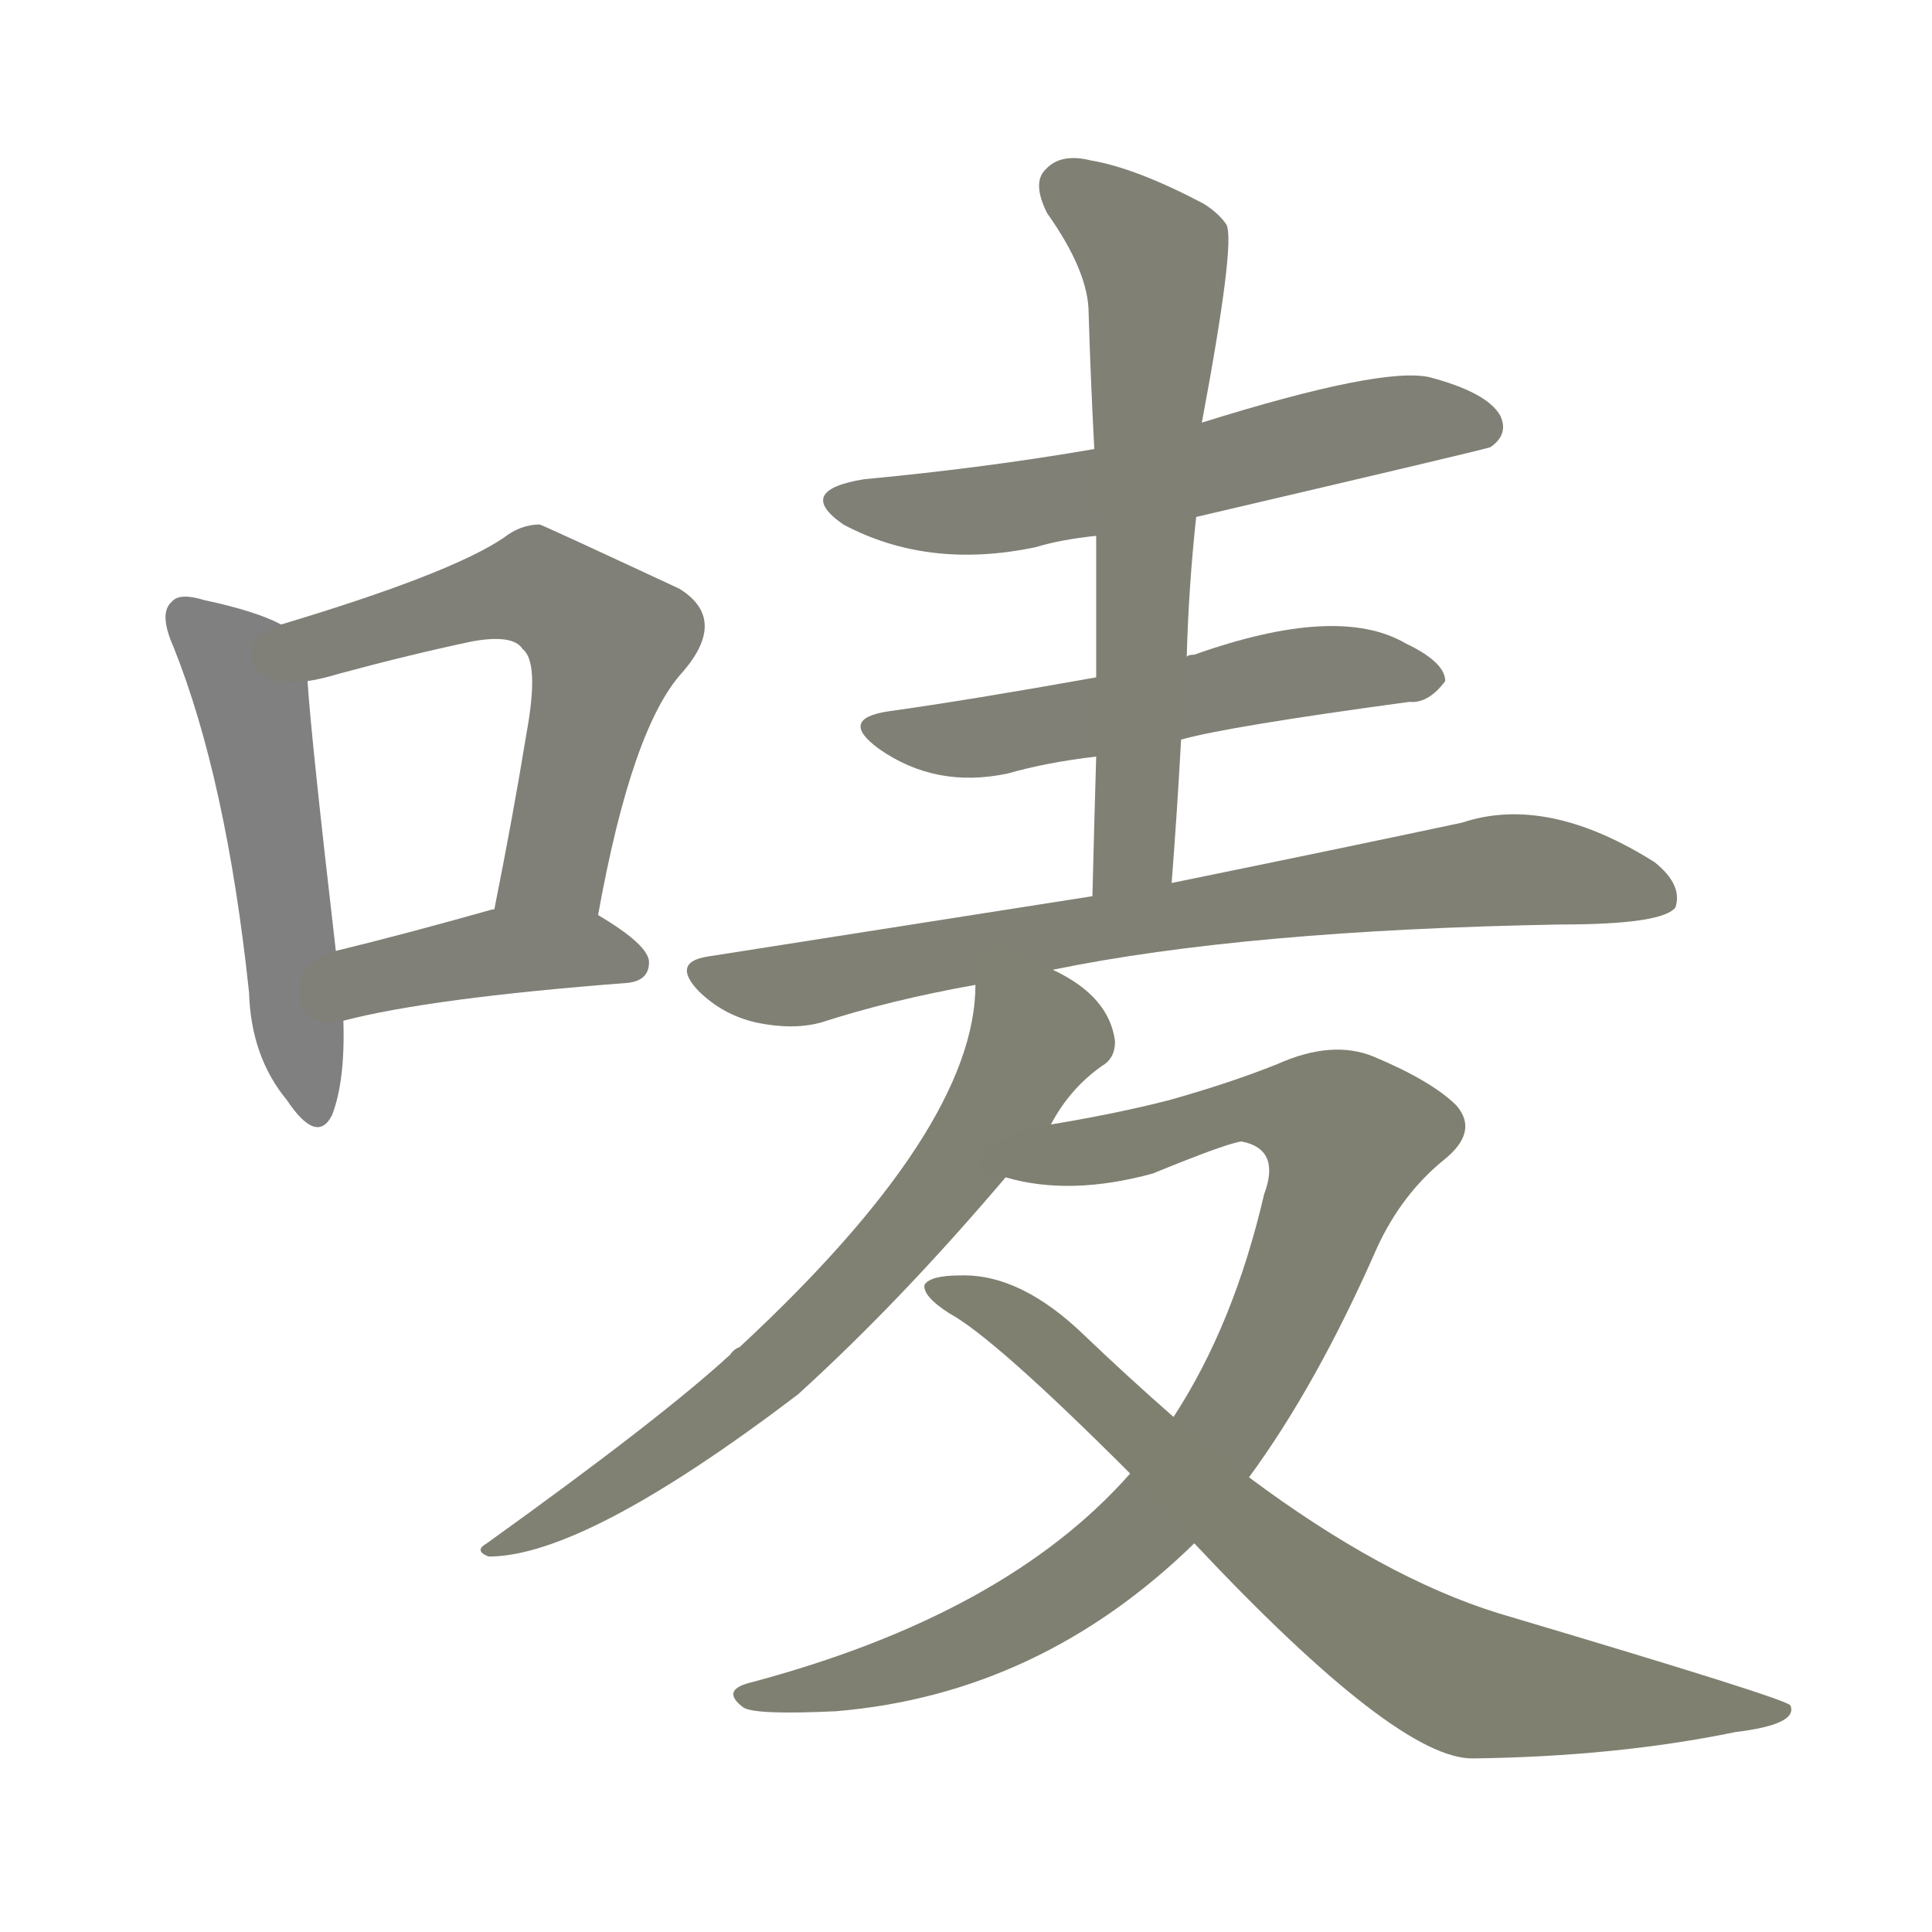 <svg version="1.1" viewBox="0 0 1024 1024" xmlns="http://www.w3.org/2000/svg">
  
  <g transform="scale(1, -1) translate(0, -900)">
    <style type="text/css">
        .stroke1 {fill: #808080;}
        .stroke2 {fill: #808079;}
        .stroke3 {fill: #808078;}
        .stroke4 {fill: #808077;}
        .stroke5 {fill: #808076;}
        .stroke6 {fill: #808075;}
        .stroke7 {fill: #808074;}
        .stroke8 {fill: #808073;}
        .stroke9 {fill: #808072;}
        .stroke10 {fill: #808071;}
        .stroke11 {fill: #808070;}
        .stroke12 {fill: #808069;}
        .stroke13 {fill: #808068;}
        .stroke14 {fill: #808067;}
        .stroke15 {fill: #808066;}
        .stroke16 {fill: #808065;}
        .stroke17 {fill: #808064;}
        .stroke18 {fill: #808063;}
        .stroke19 {fill: #808062;}
        .stroke20 {fill: #808061;}
        text {
            font-family: Helvetica;
            font-size: 50px;
            fill: #808060;
            paint-order: stroke;
            stroke: #000000;
            stroke-width: 4px;
            stroke-linecap: butt;
            stroke-linejoin: miter;
            font-weight: 800;
        }
    </style>

    <path d="M 149 569 Q 136 576 108 582 Q 95 586 91 581 Q 84 575 92 557 Q 120 487 132 374 Q 133 340 152 317 Q 168 293 176 309 Q 183 327 182 359 L 178 396 Q 165 508 163 539 C 161 563 161 563 149 569 Z" class="stroke1"/>
    <path d="M 317 415 Q 335 515 362 544 Q 386 572 360 588 Q 287 622 286 622 Q 276 622 267 615 Q 239 596 149 569 C 120 560 134 533 163 539 Q 170 540 180 543 Q 217 553 250 560 Q 272 564 277 556 Q 286 549 279 511 Q 272 468 262 418 C 256 389 312 386 317 415 Z" class="stroke2"/>
    <path d="M 182 359 Q 228 371 332 379 Q 344 380 344 390 Q 344 399 317 415 L 262 418 L 261 418 Q 215 405 178 396 C 149 389 153 352 182 359 Z" class="stroke3"/>
    <path d="M 634 626 Q 788 662 790 663 Q 800 670 795 680 Q 788 692 758 700 Q 733 706 637 676 L 580 662 Q 522 652 458 646 Q 421 640 447 622 Q 492 598 549 610 Q 562 614 581 616 L 634 626 Z" class="stroke4"/>
    <path d="M 626 508 Q 651 515 747 528 Q 757 527 766 539 Q 766 549 745 559 Q 709 580 633 553 Q 630 553 629 552 L 581 541 Q 514 529 471 523 Q 444 519 466 503 Q 496 482 534 490 Q 555 496 581 499 L 626 508 Z" class="stroke5"/>
    <path d="M 621 432 Q 624 471 626 508 L 629 552 Q 630 589 634 626 L 637 676 Q 655 772 650 781 Q 646 787 638 792 Q 602 811 578 815 Q 562 819 554 810 Q 547 803 555 787 Q 577 756 577 734 Q 578 700 580 662 L 581 616 Q 581 580 581 541 L 581 499 Q 580 465 579 425 C 578 395 619 402 621 432 Z" class="stroke6"/>
    <path d="M 558 386 Q 660 407 827 410 Q 881 410 888 419 Q 892 431 877 443 Q 820 479 775 464 Q 714 451 621 432 L 579 425 Q 483 410 375 393 Q 356 390 370 375 Q 383 362 401 358 Q 420 354 435 358 Q 472 370 517 378 L 558 386 Z" class="stroke7"/>
    <path d="M 557 304 Q 567 323 584 335 Q 591 339 591 348 Q 588 372 558 386 C 532 401 519 408 517 378 Q 517 302 392 186 Q 389 185 387 182 Q 350 148 258 82 Q 251 78 259 75 Q 310 75 423 161 Q 477 210 533 276 L 557 304 Z" class="stroke8"/>
    <path d="M 662 117 Q 698 166 730 239 Q 743 267 765 285 Q 784 300 772 314 Q 759 327 728 340 Q 706 349 677 336 Q 652 326 620 317 Q 593 310 557 304 C 527 299 504 282 533 276 Q 567 266 611 278 Q 650 294 658 295 Q 679 291 670 267 Q 654 198 622 149 L 599 119 Q 533 44 397 8 Q 382 4 394 -5 Q 400 -9 443 -7 Q 551 2 633 82 L 662 117 Z" class="stroke9"/>
    <path d="M 633 82 Q 741 -33 781 -32 Q 857 -31 920 -18 Q 953 -14 949 -4 Q 949 -1 794 45 Q 733 64 662 117 L 622 149 Q 598 170 575 192 Q 541 225 509 224 Q 493 224 490 219 Q 489 213 503 204 Q 527 191 599 119 L 633 82 Z" class="stroke10"/>
    
    
    
    
    
    
    
    
    
    </g>
</svg>
